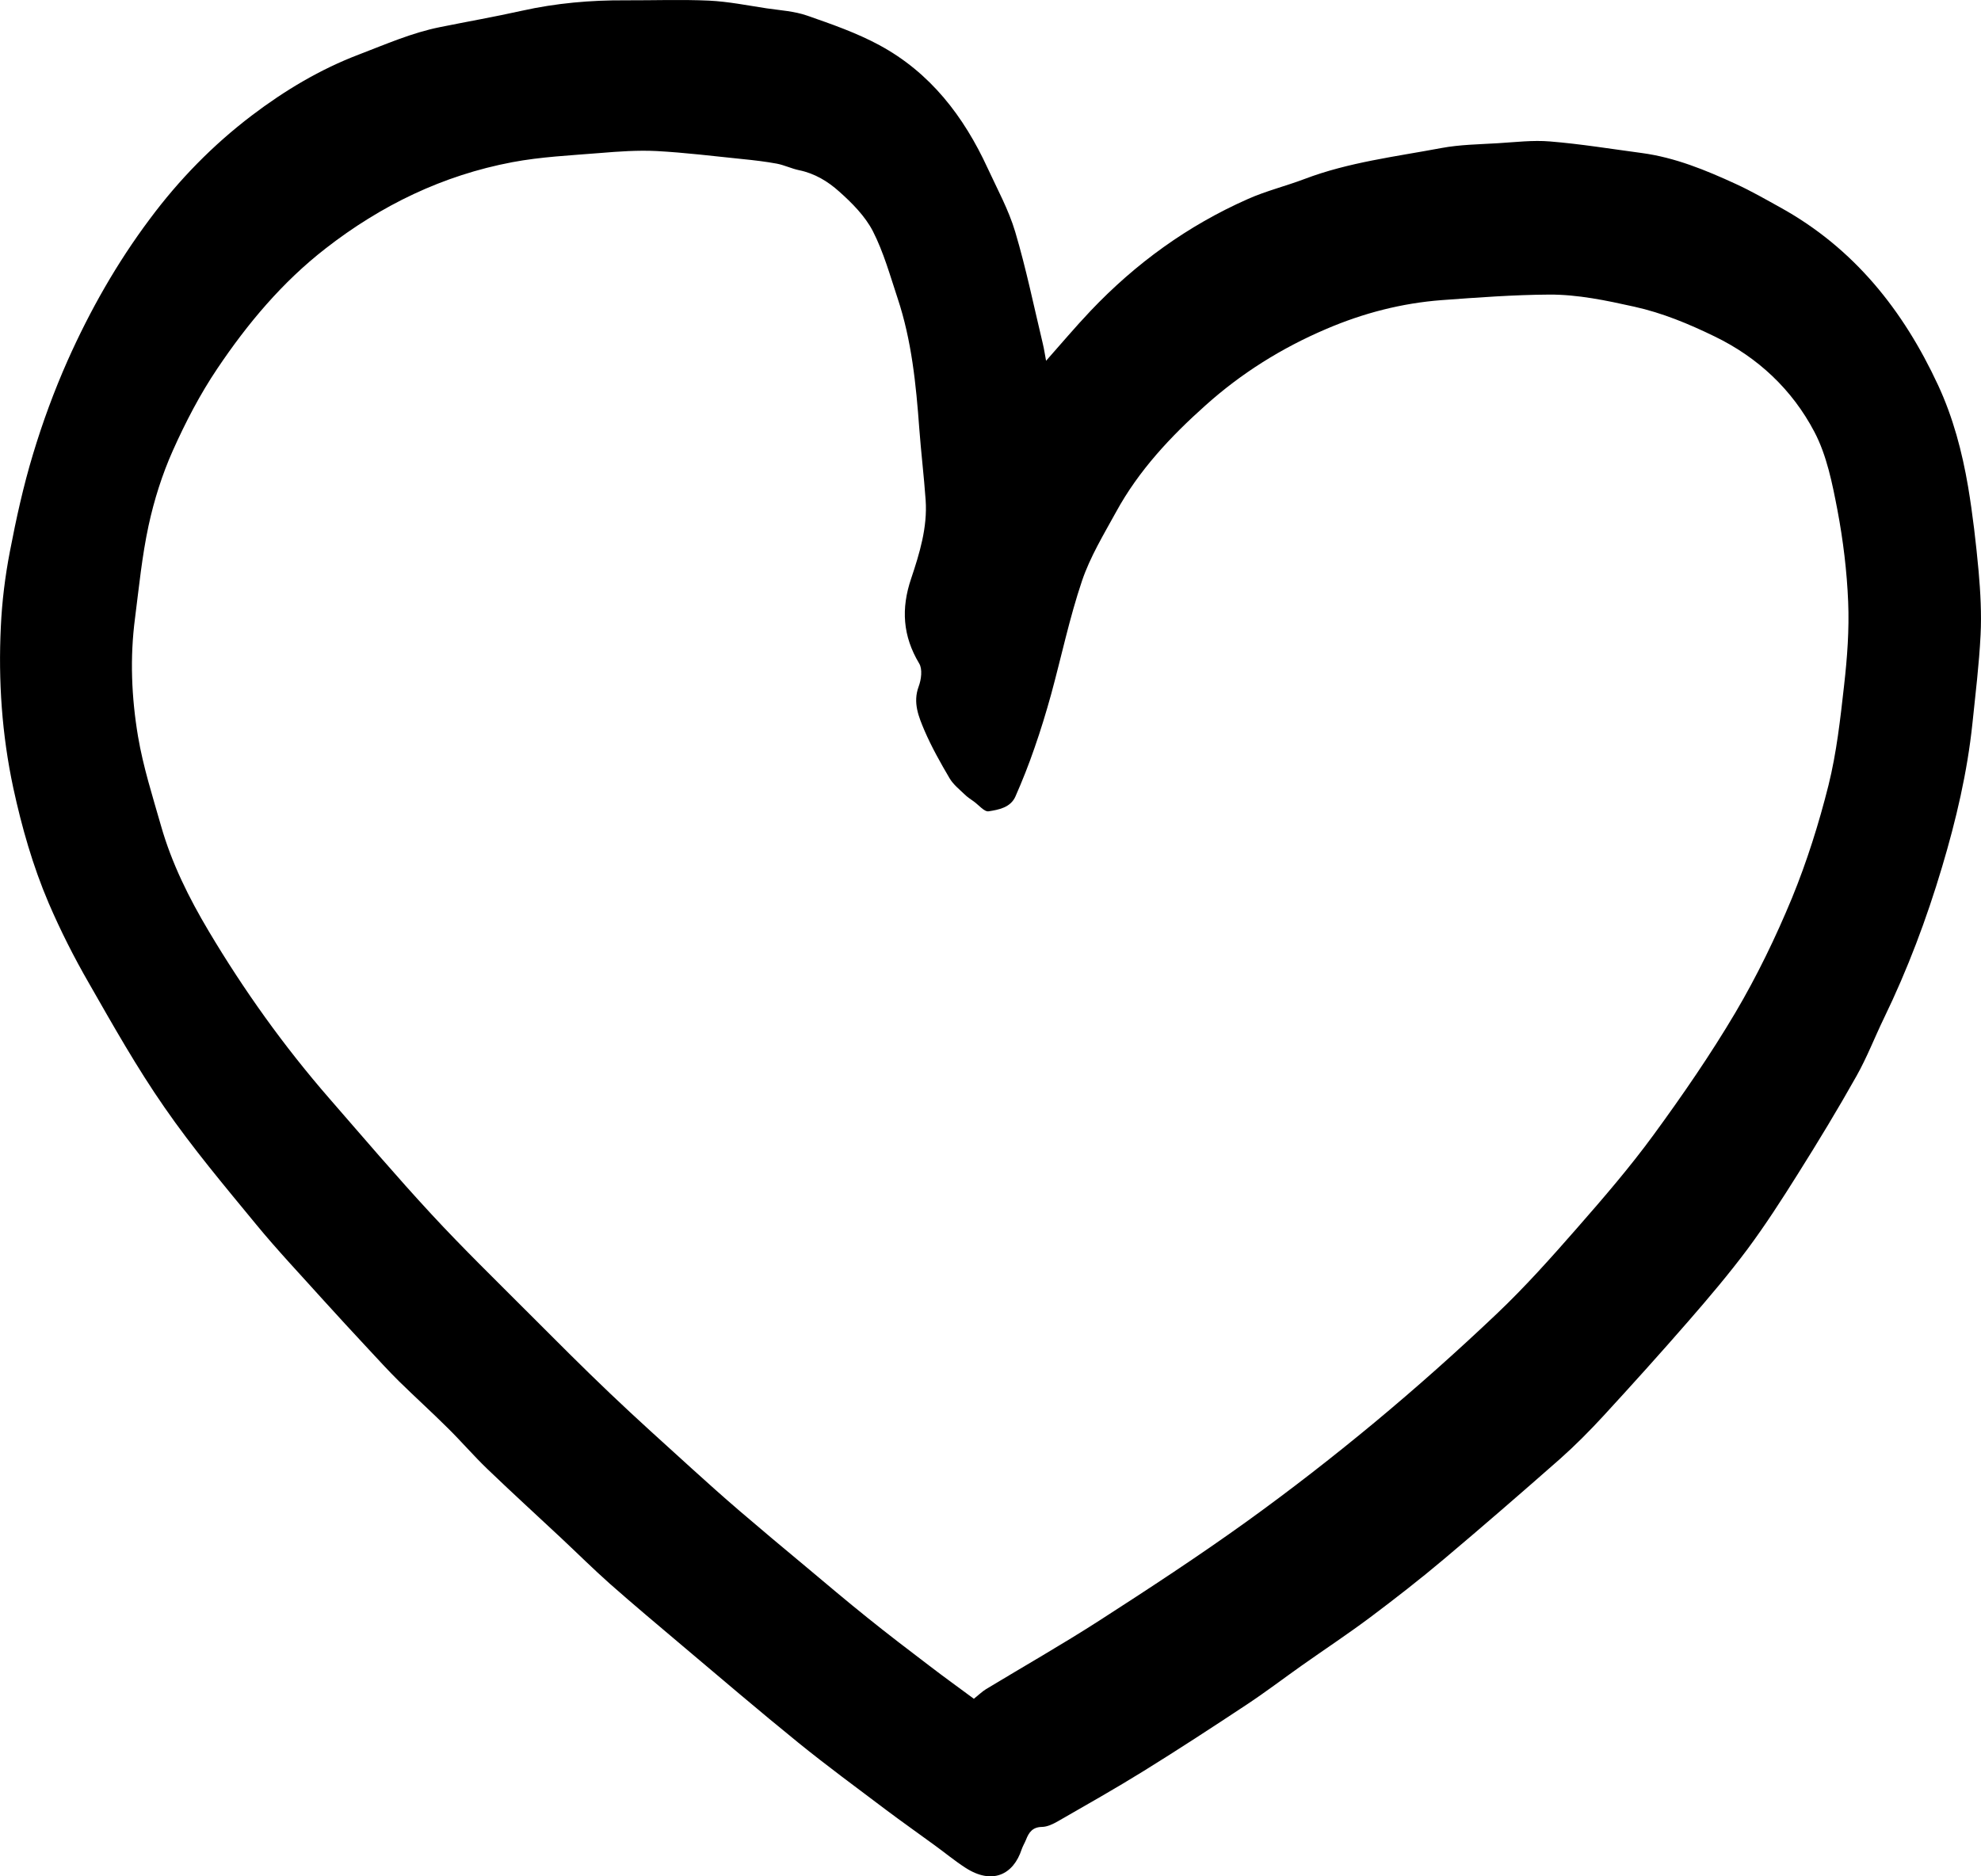 <svg width="19" height="18" viewBox="0 0 19 18" fill="none" xmlns="http://www.w3.org/2000/svg">
<path d="M10.034 3.46C10.176 3.3 10.313 3.137 10.46 2.982C10.892 2.527 11.392 2.164 11.969 1.909C12.144 1.831 12.333 1.785 12.512 1.717C12.936 1.556 13.384 1.503 13.825 1.42C14.002 1.387 14.185 1.385 14.365 1.374C14.533 1.364 14.701 1.343 14.867 1.357C15.161 1.381 15.454 1.429 15.747 1.468C16.066 1.511 16.36 1.632 16.649 1.765C16.795 1.832 16.934 1.912 17.075 1.99C17.782 2.381 18.255 2.977 18.588 3.694C18.732 4.004 18.819 4.333 18.876 4.668C18.921 4.937 18.952 5.208 18.977 5.479C18.995 5.682 19.006 5.888 18.996 6.09C18.982 6.374 18.947 6.656 18.918 6.938C18.869 7.408 18.761 7.867 18.626 8.319C18.478 8.816 18.296 9.3 18.069 9.768C17.98 9.952 17.906 10.145 17.805 10.324C17.627 10.641 17.438 10.953 17.244 11.261C17.09 11.507 16.932 11.752 16.759 11.985C16.581 12.223 16.388 12.451 16.192 12.676C15.924 12.984 15.651 13.287 15.375 13.587C15.244 13.729 15.107 13.867 14.963 13.995C14.595 14.319 14.225 14.64 13.85 14.956C13.62 15.15 13.382 15.335 13.141 15.516C12.927 15.676 12.703 15.824 12.485 15.978C12.31 16.102 12.139 16.232 11.961 16.35C11.633 16.567 11.304 16.782 10.97 16.989C10.699 17.157 10.421 17.314 10.146 17.472C10.099 17.499 10.045 17.525 9.994 17.526C9.904 17.527 9.868 17.578 9.841 17.648C9.828 17.68 9.81 17.709 9.799 17.741C9.719 17.986 9.515 18.083 9.26 17.918C9.156 17.851 9.06 17.771 8.959 17.698C8.806 17.586 8.651 17.477 8.499 17.363C8.217 17.15 7.932 16.941 7.657 16.718C7.282 16.414 6.915 16.1 6.546 15.789C6.313 15.592 6.079 15.396 5.85 15.194C5.688 15.05 5.534 14.897 5.376 14.749C5.142 14.53 4.905 14.314 4.674 14.092C4.543 13.966 4.424 13.827 4.294 13.699C4.14 13.546 3.98 13.401 3.825 13.249C3.723 13.148 3.627 13.042 3.529 12.937C3.386 12.783 3.244 12.63 3.104 12.475C2.886 12.232 2.661 11.995 2.455 11.744C2.154 11.378 1.847 11.013 1.578 10.624C1.313 10.243 1.084 9.836 0.853 9.432C0.71 9.184 0.58 8.927 0.467 8.664C0.315 8.308 0.209 7.936 0.127 7.557C0.018 7.047 -0.017 6.531 0.008 6.013C0.019 5.771 0.049 5.528 0.095 5.29C0.155 4.977 0.224 4.663 0.316 4.359C0.408 4.053 0.519 3.751 0.648 3.46C0.862 2.98 1.12 2.524 1.436 2.102C1.716 1.725 2.042 1.391 2.416 1.107C2.731 0.868 3.069 0.665 3.445 0.522C3.701 0.424 3.951 0.314 4.221 0.26C4.483 0.207 4.746 0.161 5.006 0.103C5.334 0.03 5.665 0.001 5.999 0.003C6.266 0.004 6.534 -0.006 6.8 0.006C6.985 0.015 7.169 0.052 7.353 0.08C7.483 0.099 7.619 0.107 7.742 0.15C7.977 0.232 8.216 0.315 8.434 0.433C8.923 0.697 9.244 1.117 9.472 1.612C9.565 1.814 9.674 2.012 9.737 2.224C9.842 2.577 9.916 2.939 10.002 3.298C10.015 3.353 10.023 3.408 10.033 3.461L10.034 3.46ZM9.34 16.297C9.388 16.259 9.42 16.227 9.456 16.205C9.818 15.986 10.187 15.776 10.543 15.547C11.018 15.241 11.493 14.93 11.952 14.6C12.373 14.297 12.783 13.978 13.181 13.648C13.584 13.313 13.976 12.964 14.355 12.604C14.627 12.346 14.878 12.064 15.125 11.782C15.38 11.491 15.633 11.197 15.861 10.885C16.138 10.506 16.406 10.117 16.645 9.713C16.852 9.362 17.031 8.992 17.187 8.615C17.33 8.266 17.445 7.901 17.537 7.534C17.615 7.221 17.651 6.896 17.687 6.574C17.717 6.309 17.737 6.041 17.726 5.775C17.714 5.48 17.678 5.184 17.623 4.893C17.574 4.638 17.521 4.369 17.402 4.143C17.19 3.739 16.861 3.428 16.442 3.226C16.197 3.107 15.945 3.002 15.674 2.942C15.404 2.882 15.134 2.825 14.86 2.826C14.516 2.828 14.172 2.854 13.829 2.879C13.444 2.908 13.075 3.004 12.72 3.156C12.293 3.338 11.905 3.581 11.563 3.888C11.228 4.187 10.921 4.514 10.704 4.912C10.586 5.127 10.456 5.341 10.378 5.571C10.258 5.926 10.181 6.296 10.082 6.659C10.034 6.833 9.981 7.007 9.921 7.178C9.867 7.335 9.806 7.489 9.739 7.641C9.692 7.747 9.579 7.768 9.482 7.783C9.441 7.79 9.387 7.722 9.339 7.688C9.309 7.667 9.277 7.646 9.251 7.62C9.201 7.572 9.143 7.526 9.108 7.467C9.021 7.319 8.936 7.168 8.868 7.011C8.812 6.878 8.753 6.742 8.811 6.586C8.836 6.519 8.849 6.419 8.816 6.365C8.658 6.101 8.641 5.839 8.739 5.55C8.82 5.308 8.896 5.059 8.878 4.798C8.862 4.569 8.834 4.341 8.817 4.112C8.786 3.688 8.744 3.267 8.609 2.861C8.537 2.644 8.475 2.42 8.372 2.218C8.297 2.073 8.172 1.947 8.048 1.837C7.942 1.741 7.813 1.663 7.665 1.633C7.592 1.618 7.524 1.584 7.451 1.57C7.342 1.55 7.232 1.537 7.121 1.526C6.847 1.498 6.573 1.464 6.297 1.449C6.117 1.44 5.934 1.453 5.754 1.468C5.473 1.491 5.188 1.504 4.913 1.556C4.247 1.682 3.655 1.969 3.121 2.385C2.706 2.708 2.374 3.105 2.085 3.535C1.918 3.783 1.779 4.051 1.657 4.324C1.555 4.553 1.478 4.797 1.425 5.042C1.362 5.334 1.333 5.633 1.295 5.93C1.245 6.31 1.261 6.691 1.324 7.066C1.373 7.355 1.463 7.638 1.544 7.921C1.646 8.28 1.812 8.614 2.002 8.933C2.34 9.501 2.724 10.038 3.159 10.538C3.482 10.909 3.801 11.284 4.135 11.645C4.438 11.973 4.758 12.284 5.074 12.601C5.331 12.858 5.588 13.117 5.852 13.368C6.109 13.613 6.372 13.849 6.635 14.088C6.786 14.225 6.938 14.361 7.093 14.494C7.302 14.673 7.513 14.85 7.725 15.026C7.923 15.192 8.12 15.359 8.321 15.52C8.516 15.677 8.715 15.829 8.915 15.981C9.057 16.09 9.202 16.194 9.341 16.297L9.34 16.297Z" fill="currentColor"/>
</svg>
